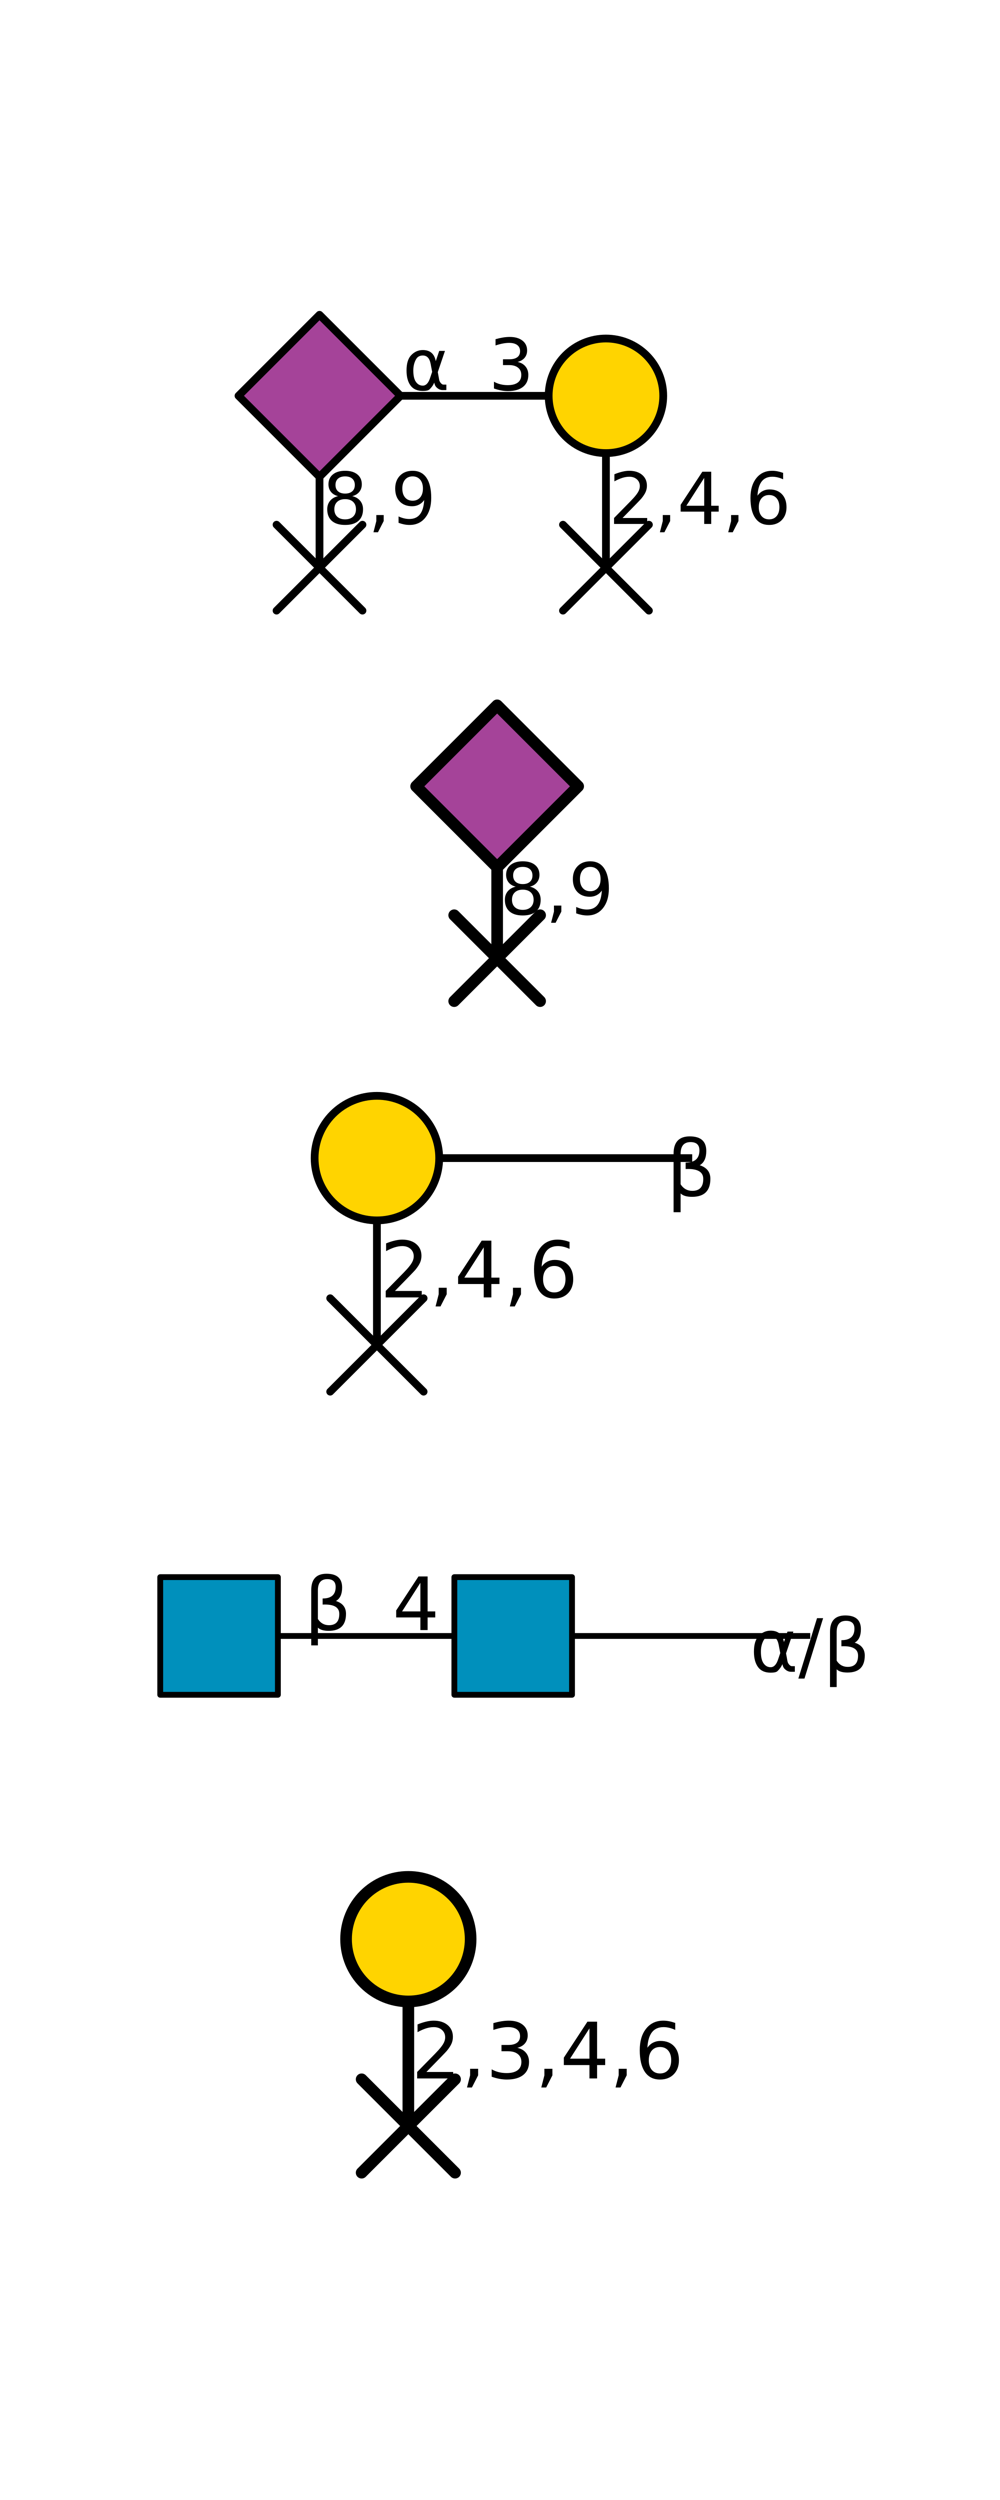 <?xml version="1.0" encoding="utf-8" standalone="no"?>
<!DOCTYPE svg PUBLIC "-//W3C//DTD SVG 1.1//EN"
  "http://www.w3.org/Graphics/SVG/1.1/DTD/svg11.dtd">
<!-- Created with matplotlib (http://matplotlib.org/) -->
<svg height="360pt" version="1.1" viewBox="0 0 144 360" width="144pt" xmlns="http://www.w3.org/2000/svg" xmlns:xlink="http://www.w3.org/1999/xlink">
 <defs>
  <style type="text/css">
*{stroke-linecap:butt;stroke-linejoin:round;}
  </style>
 </defs>
 <g id="figure_1">
  <g id="patch_1">
   <path d="M 0 360 
L 144 360 
L 144 0 
L 0 0 
z
" style="fill:#ffffff;"/>
  </g>
  <g id="axes_1">
   <g id="line2d_1">
    <path clip-path="url(#pd5e13db2fa)" d="M 46.009 56.997 
L 46.009 81.745 
" style="fill:none;stroke:#000000;stroke-linecap:square;stroke-width:1.116;"/>
   </g>
   <g id="line2d_2">
    <path clip-path="url(#pd5e13db2fa)" d="M 87.256 56.997 
L 46.009 56.997 
" style="fill:none;stroke:#000000;stroke-linecap:square;stroke-width:1.116;"/>
   </g>
   <g id="line2d_3">
    <path clip-path="url(#pd5e13db2fa)" d="M 87.256 56.997 
L 87.256 81.745 
" style="fill:none;stroke:#000000;stroke-linecap:square;stroke-width:1.116;"/>
   </g>
   <g id="patch_2">
    <path clip-path="url(#pd5e13db2fa)" d="M 49.699 71.876 
Q 48.974 71.876 48.558 72.264 
Q 48.144 72.653 48.144 73.331 
Q 48.144 74.011 48.558 74.399 
Q 48.974 74.788 49.699 74.788 
Q 50.424 74.788 50.841 74.398 
Q 51.26 74.006 51.26 73.331 
Q 51.26 72.653 50.844 72.264 
Q 50.43 71.876 49.699 71.876 
z
M 48.682 71.444 
Q 48.028 71.283 47.662 70.835 
Q 47.298 70.386 47.298 69.741 
Q 47.298 68.841 47.939 68.317 
Q 48.582 67.793 49.699 67.793 
Q 50.822 67.793 51.461 68.317 
Q 52.101 68.841 52.101 69.741 
Q 52.101 70.386 51.735 70.835 
Q 51.371 71.283 50.722 71.444 
Q 51.457 71.615 51.866 72.115 
Q 52.277 72.613 52.277 73.331 
Q 52.277 74.425 51.61 75.01 
Q 50.943 75.593 49.699 75.593 
Q 48.457 75.593 47.788 75.01 
Q 47.121 74.425 47.121 73.331 
Q 47.121 72.613 47.533 72.115 
Q 47.947 71.615 48.682 71.444 
z
M 48.31 69.838 
Q 48.31 70.421 48.674 70.748 
Q 49.04 71.075 49.699 71.075 
Q 50.355 71.075 50.724 70.748 
Q 51.094 70.421 51.094 69.838 
Q 51.094 69.253 50.724 68.926 
Q 50.355 68.599 49.699 68.599 
Q 49.04 68.599 48.674 68.926 
Q 48.31 69.253 48.31 69.838 
z
M 54.191 74.167 
L 55.252 74.167 
L 55.252 75.034 
L 54.428 76.645 
L 53.778 76.645 
L 54.191 75.034 
z
M 57.393 75.29 
L 57.393 74.364 
Q 57.776 74.546 58.168 74.641 
Q 58.561 74.736 58.94 74.736 
Q 59.947 74.736 60.477 74.059 
Q 61.008 73.383 61.084 72.002 
Q 60.792 72.435 60.343 72.667 
Q 59.895 72.899 59.352 72.899 
Q 58.224 72.899 57.567 72.218 
Q 56.909 71.535 56.909 70.35 
Q 56.909 69.193 57.594 68.494 
Q 58.279 67.793 59.416 67.793 
Q 60.722 67.793 61.408 68.794 
Q 62.096 69.793 62.096 71.696 
Q 62.096 73.473 61.252 74.533 
Q 60.409 75.593 58.985 75.593 
Q 58.601 75.593 58.208 75.518 
Q 57.817 75.442 57.393 75.29 
z
M 59.416 72.103 
Q 60.101 72.103 60.501 71.636 
Q 60.902 71.167 60.902 70.35 
Q 60.902 69.54 60.501 69.069 
Q 60.101 68.599 59.416 68.599 
Q 58.732 68.599 58.332 69.069 
Q 57.933 69.54 57.933 70.35 
Q 57.933 71.167 58.332 71.636 
Q 58.732 72.103 59.416 72.103 
z
"/>
   </g>
   <g id="patch_3">
    <path clip-path="url(#pd5e13db2fa)" d="M 62.231 53.549 
L 62.009 52.385 
Q 61.783 51.191 60.885 51.191 
Q 60.212 51.191 59.904 51.746 
Q 59.516 52.44 59.516 53.357 
Q 59.516 54.465 59.895 54.994 
Q 60.276 55.532 60.885 55.532 
Q 61.561 55.532 61.923 54.459 
z
M 62.75 52.008 
L 63.248 50.532 
L 64.074 50.532 
L 63.041 53.589 
L 63.243 54.691 
Q 63.288 54.937 63.463 55.144 
Q 63.671 55.385 63.832 55.385 
L 64.275 55.385 
L 64.275 56.172 
L 63.721 56.172 
Q 63.248 56.172 62.825 55.748 
Q 62.618 55.537 62.532 55.094 
Q 62.302 55.653 61.828 56.091 
Q 61.606 56.297 60.885 56.297 
Q 59.703 56.297 59.129 55.532 
Q 58.54 54.741 58.54 53.357 
Q 58.54 51.876 59.179 51.182 
Q 59.89 50.407 60.885 50.407 
Q 62.452 50.407 62.75 52.008 
z
"/>
   </g>
   <g id="patch_4">
    <path clip-path="url(#pd5e13db2fa)" d="M 74.529 52.118 
Q 75.259 52.274 75.668 52.769 
Q 76.079 53.262 76.079 53.987 
Q 76.079 55.099 75.314 55.709 
Q 74.549 56.318 73.139 56.318 
Q 72.667 56.318 72.166 56.225 
Q 71.665 56.131 71.131 55.944 
L 71.131 54.963 
Q 71.553 55.21 72.056 55.335 
Q 72.56 55.461 73.11 55.461 
Q 74.065 55.461 74.566 55.084 
Q 75.067 54.707 75.067 53.987 
Q 75.067 53.321 74.602 52.948 
Q 74.136 52.572 73.306 52.572 
L 72.43 52.572 
L 72.43 51.736 
L 73.347 51.736 
Q 74.096 51.736 74.494 51.436 
Q 74.892 51.137 74.892 50.573 
Q 74.892 49.994 74.481 49.685 
Q 74.072 49.374 73.306 49.374 
Q 72.887 49.374 72.409 49.466 
Q 71.93 49.556 71.357 49.746 
L 71.357 48.841 
Q 71.937 48.679 72.443 48.599 
Q 72.949 48.518 73.397 48.518 
Q 74.555 48.518 75.229 49.045 
Q 75.904 49.57 75.904 50.466 
Q 75.904 51.091 75.546 51.522 
Q 75.188 51.952 74.529 52.118 
z
"/>
   </g>
   <g id="patch_5">
    <path clip-path="url(#pd5e13db2fa)" d="M 89.647 74.591 
L 93.197 74.591 
L 93.197 75.447 
L 88.424 75.447 
L 88.424 74.591 
Q 89.003 73.992 90.002 72.983 
Q 91.002 71.973 91.259 71.68 
Q 91.747 71.132 91.94 70.752 
Q 92.135 70.371 92.135 70.004 
Q 92.135 69.405 91.715 69.028 
Q 91.294 68.649 90.619 68.649 
Q 90.14 68.649 89.609 68.815 
Q 89.079 68.981 88.474 69.319 
L 88.474 68.291 
Q 89.088 68.045 89.622 67.919 
Q 90.157 67.793 90.6 67.793 
Q 91.768 67.793 92.462 68.378 
Q 93.157 68.961 93.157 69.938 
Q 93.157 70.402 92.983 70.818 
Q 92.81 71.232 92.351 71.796 
Q 92.225 71.942 91.55 72.64 
Q 90.877 73.338 89.647 74.591 
z
M 95.438 74.167 
L 96.5 74.167 
L 96.5 75.034 
L 95.675 76.645 
L 95.025 76.645 
L 95.438 75.034 
z
M 101.405 68.815 
L 98.837 72.828 
L 101.405 72.828 
z
M 101.137 67.929 
L 102.417 67.929 
L 102.417 72.828 
L 103.49 72.828 
L 103.49 73.674 
L 102.417 73.674 
L 102.417 75.447 
L 101.405 75.447 
L 101.405 73.674 
L 98.012 73.674 
L 98.012 72.693 
z
M 105.276 74.167 
L 106.338 74.167 
L 106.338 75.034 
L 105.513 76.645 
L 104.864 76.645 
L 105.276 75.034 
z
M 110.75 71.283 
Q 110.066 71.283 109.664 71.752 
Q 109.265 72.219 109.265 73.035 
Q 109.265 73.845 109.664 74.317 
Q 110.066 74.788 110.75 74.788 
Q 111.435 74.788 111.835 74.317 
Q 112.234 73.845 112.234 73.035 
Q 112.234 72.219 111.835 71.752 
Q 111.435 71.283 110.75 71.283 
z
M 112.769 68.095 
L 112.769 69.021 
Q 112.386 68.841 111.996 68.746 
Q 111.606 68.649 111.222 68.649 
Q 110.215 68.649 109.684 69.329 
Q 109.154 70.009 109.078 71.383 
Q 109.374 70.945 109.822 70.711 
Q 110.272 70.478 110.81 70.478 
Q 111.943 70.478 112.6 71.166 
Q 113.257 71.852 113.257 73.035 
Q 113.257 74.193 112.573 74.894 
Q 111.888 75.593 110.75 75.593 
Q 109.445 75.593 108.756 74.594 
Q 108.066 73.594 108.066 71.696 
Q 108.066 69.914 108.912 68.854 
Q 109.758 67.793 111.182 67.793 
Q 111.566 67.793 111.956 67.869 
Q 112.345 67.945 112.769 68.095 
z
"/>
   </g>
   <g id="patch_6">
    <path clip-path="url(#pd5e13db2fa)" d="M 87.256 65.246 
C 89.444 65.246 91.543 64.377 93.09 62.83 
C 94.637 61.283 95.506 59.184 95.506 56.997 
C 95.506 54.809 94.637 52.71 93.09 51.163 
C 91.543 49.616 89.444 48.747 87.256 48.747 
C 85.069 48.747 82.97 49.616 81.423 51.163 
C 79.876 52.71 79.007 54.809 79.007 56.997 
C 79.007 59.184 79.876 61.283 81.423 62.83 
C 82.97 64.377 85.069 65.246 87.256 65.246 
z
" style="fill:#ffd400;stroke:#000000;stroke-linejoin:miter;stroke-width:1.116;"/>
   </g>
   <g id="patch_7">
    <path clip-path="url(#pd5e13db2fa)" d="M 46.009 45.33 
L 57.676 56.997 
L 46.009 68.663 
L 34.343 56.997 
L 46.009 45.33 
z
" style="fill:#a54399;stroke:#000000;stroke-linejoin:miter;stroke-width:1.116;"/>
   </g>
   <g id="patch_8">
    <path clip-path="url(#pd5e13db2fa)" d="M 93.443 75.558 
L 81.069 87.932 
z
" style="fill:#ffffff;stroke:#000000;stroke-linejoin:miter;stroke-width:1.116;"/>
   </g>
   <g id="patch_9">
    <path clip-path="url(#pd5e13db2fa)" d="M 81.069 75.558 
L 93.443 87.932 
z
" style="fill:#ffffff;stroke:#000000;stroke-linejoin:miter;stroke-width:1.116;"/>
   </g>
   <g id="patch_10">
    <path clip-path="url(#pd5e13db2fa)" d="M 52.196 75.558 
L 39.822 87.932 
z
" style="fill:#ffffff;stroke:#000000;stroke-linejoin:miter;stroke-width:1.116;"/>
   </g>
   <g id="patch_11">
    <path clip-path="url(#pd5e13db2fa)" d="M 39.822 75.558 
L 52.196 87.932 
z
" style="fill:#ffffff;stroke:#000000;stroke-linejoin:miter;stroke-width:1.116;"/>
   </g>
  </g>
  <g id="axes_2">
   <g id="line2d_4">
    <path clip-path="url(#pd372499eaf)" d="M 71.59 113.231 
L 71.59 137.979 
" style="fill:none;stroke:#000000;stroke-linecap:square;stroke-width:1.674;"/>
   </g>
   <g id="patch_12">
    <path clip-path="url(#pd372499eaf)" d="M 75.28 128.111 
Q 74.554 128.111 74.139 128.499 
Q 73.725 128.887 73.725 129.566 
Q 73.725 130.246 74.139 130.634 
Q 74.554 131.022 75.28 131.022 
Q 76.005 131.022 76.422 130.632 
Q 76.841 130.241 76.841 129.566 
Q 76.841 128.887 76.425 128.499 
Q 76.011 128.111 75.28 128.111 
z
M 74.263 127.679 
Q 73.609 127.518 73.243 127.07 
Q 72.879 126.62 72.879 125.976 
Q 72.879 125.075 73.52 124.551 
Q 74.163 124.028 75.28 124.028 
Q 76.403 124.028 77.042 124.551 
Q 77.682 125.075 77.682 125.976 
Q 77.682 126.62 77.316 127.07 
Q 76.952 127.518 76.303 127.679 
Q 77.037 127.85 77.447 128.349 
Q 77.857 128.847 77.857 129.566 
Q 77.857 130.66 77.19 131.244 
Q 76.523 131.828 75.28 131.828 
Q 74.037 131.828 73.369 131.244 
Q 72.702 130.66 72.702 129.566 
Q 72.702 128.847 73.114 128.349 
Q 73.528 127.85 74.263 127.679 
z
M 73.891 126.072 
Q 73.891 126.656 74.255 126.983 
Q 74.621 127.31 75.28 127.31 
Q 75.935 127.31 76.304 126.983 
Q 76.675 126.656 76.675 126.072 
Q 76.675 125.488 76.304 125.161 
Q 75.935 124.833 75.28 124.833 
Q 74.621 124.833 74.255 125.161 
Q 73.891 125.488 73.891 126.072 
z
M 79.771 130.402 
L 80.833 130.402 
L 80.833 131.269 
L 80.008 132.88 
L 79.359 132.88 
L 79.771 131.269 
z
M 82.973 131.525 
L 82.973 130.598 
Q 83.357 130.78 83.748 130.876 
Q 84.142 130.971 84.52 130.971 
Q 85.527 130.971 86.057 130.294 
Q 86.589 129.617 86.665 128.236 
Q 86.373 128.67 85.924 128.902 
Q 85.476 129.134 84.933 129.134 
Q 83.805 129.134 83.148 128.452 
Q 82.49 127.769 82.49 126.585 
Q 82.49 125.428 83.175 124.729 
Q 83.86 124.028 84.997 124.028 
Q 86.302 124.028 86.989 125.028 
Q 87.677 126.027 87.677 127.93 
Q 87.677 129.707 86.832 130.768 
Q 85.99 131.828 84.565 131.828 
Q 84.182 131.828 83.789 131.752 
Q 83.397 131.676 82.973 131.525 
z
M 84.997 128.338 
Q 85.682 128.338 86.082 127.871 
Q 86.483 127.402 86.483 126.585 
Q 86.483 125.774 86.082 125.304 
Q 85.682 124.833 84.997 124.833 
Q 84.312 124.833 83.913 125.304 
Q 83.513 125.774 83.513 126.585 
Q 83.513 127.402 83.913 127.871 
Q 84.312 128.338 84.997 128.338 
z
"/>
   </g>
   <g id="patch_13">
    <path clip-path="url(#pd372499eaf)" d="M 71.59 101.565 
L 83.256 113.231 
L 71.59 124.898 
L 59.923 113.231 
L 71.59 101.565 
z
" style="fill:#a54399;stroke:#000000;stroke-linejoin:miter;stroke-width:1.674;"/>
   </g>
   <g id="patch_14">
    <path clip-path="url(#pd372499eaf)" d="M 77.777 131.792 
L 65.403 144.166 
z
" style="fill:#ffffff;stroke:#000000;stroke-linejoin:miter;stroke-width:1.674;"/>
   </g>
   <g id="patch_15">
    <path clip-path="url(#pd372499eaf)" d="M 65.403 131.792 
L 77.777 144.166 
z
" style="fill:#ffffff;stroke:#000000;stroke-linejoin:miter;stroke-width:1.674;"/>
   </g>
  </g>
  <g id="axes_3">
   <g id="line2d_5">
    <path clip-path="url(#pd7c776b693)" d="M 54.275 166.768 
L 54.275 193.674 
" style="fill:none;stroke:#000000;stroke-linecap:square;stroke-width:1.116;"/>
   </g>
   <g id="line2d_6">
    <path clip-path="url(#pd7c776b693)" d="M 99.119 166.768 
L 54.275 166.768 
" style="fill:none;stroke:#000000;stroke-linecap:square;stroke-width:1.116;"/>
   </g>
   <g id="patch_16">
    <path clip-path="url(#pd7c776b693)" d="M 56.874 185.897 
L 60.733 185.897 
L 60.733 186.827 
L 55.545 186.827 
L 55.545 185.897 
Q 56.174 185.245 57.26 184.148 
Q 58.348 183.05 58.626 182.731 
Q 59.157 182.136 59.367 181.722 
Q 59.579 181.309 59.579 180.91 
Q 59.579 180.258 59.122 179.848 
Q 58.665 179.436 57.931 179.436 
Q 57.41 179.436 56.832 179.617 
Q 56.256 179.797 55.599 180.165 
L 55.599 179.047 
Q 56.267 178.779 56.846 178.643 
Q 57.428 178.506 57.91 178.506 
Q 59.18 178.506 59.935 179.142 
Q 60.69 179.776 60.69 180.838 
Q 60.69 181.342 60.5 181.794 
Q 60.313 182.244 59.814 182.857 
Q 59.677 183.017 58.943 183.775 
Q 58.211 184.534 56.874 185.897 
z
M 63.17 185.436 
L 64.324 185.436 
L 64.324 186.378 
L 63.427 188.13 
L 62.721 188.13 
L 63.17 186.378 
z
M 69.657 179.617 
L 66.865 183.98 
L 69.657 183.98 
z
M 69.366 178.653 
L 70.757 178.653 
L 70.757 183.98 
L 71.924 183.98 
L 71.924 184.9 
L 70.757 184.9 
L 70.757 186.827 
L 69.657 186.827 
L 69.657 184.9 
L 65.968 184.9 
L 65.968 183.833 
z
M 73.866 185.436 
L 75.021 185.436 
L 75.021 186.378 
L 74.124 188.13 
L 73.418 188.13 
L 73.866 186.378 
z
M 79.818 182.3 
Q 79.073 182.3 78.637 182.81 
Q 78.203 183.318 78.203 184.205 
Q 78.203 185.086 78.637 185.599 
Q 79.073 186.11 79.818 186.11 
Q 80.562 186.11 80.997 185.599 
Q 81.431 185.086 81.431 184.205 
Q 81.431 183.318 80.997 182.81 
Q 80.562 182.3 79.818 182.3 
z
M 82.013 178.834 
L 82.013 179.841 
Q 81.596 179.645 81.172 179.541 
Q 80.748 179.436 80.331 179.436 
Q 79.236 179.436 78.658 180.176 
Q 78.082 180.915 77.999 182.409 
Q 78.322 181.933 78.809 181.679 
Q 79.297 181.425 79.882 181.425 
Q 81.114 181.425 81.829 182.173 
Q 82.543 182.919 82.543 184.205 
Q 82.543 185.464 81.799 186.226 
Q 81.054 186.986 79.818 186.986 
Q 78.399 186.986 77.649 185.9 
Q 76.899 184.812 76.899 182.749 
Q 76.899 180.811 77.819 179.659 
Q 78.739 178.506 80.287 178.506 
Q 80.704 178.506 81.128 178.588 
Q 81.552 178.671 82.013 178.834 
z
"/>
   </g>
   <g id="patch_17">
    <path clip-path="url(#pd7c776b693)" d="M 98.007 171.85 
L 98.007 174.56 
L 96.995 174.56 
L 96.995 166.136 
Q 96.995 163.639 99.327 163.639 
Q 101.704 163.639 101.704 165.747 
Q 101.704 167.246 100.761 167.794 
Q 102.294 168.287 102.294 169.748 
Q 102.294 172.344 99.656 172.344 
Q 98.494 172.344 98.007 171.85 
z
M 98.007 170.536 
Q 98.615 171.484 99.694 171.484 
Q 101.271 171.484 101.271 169.765 
Q 101.271 168.22 98.731 168.341 
L 98.731 167.411 
Q 100.717 167.411 100.717 165.659 
Q 100.717 164.461 99.437 164.461 
Q 98.007 164.461 98.007 166.169 
z
"/>
   </g>
   <g id="patch_18">
    <path clip-path="url(#pd7c776b693)" d="M 54.275 175.737 
C 56.653 175.737 58.935 174.792 60.617 173.11 
C 62.299 171.428 63.244 169.146 63.244 166.768 
C 63.244 164.389 62.299 162.108 60.617 160.426 
C 58.935 158.744 56.653 157.799 54.275 157.799 
C 51.896 157.799 49.615 158.744 47.933 160.426 
C 46.251 162.108 45.306 164.389 45.306 166.768 
C 45.306 169.146 46.251 171.428 47.933 173.11 
C 49.615 174.792 51.896 175.737 54.275 175.737 
z
" style="fill:#ffd400;stroke:#000000;stroke-linejoin:miter;stroke-width:1.116;"/>
   </g>
   <g id="patch_19">
    <path clip-path="url(#pd7c776b693)" d="M 61.001 186.948 
L 47.548 200.401 
z
" style="fill:#ffffff;stroke:#000000;stroke-linejoin:miter;stroke-width:1.116;"/>
   </g>
   <g id="patch_20">
    <path clip-path="url(#pd7c776b693)" d="M 47.548 186.948 
L 61.001 200.401 
z
" style="fill:#ffffff;stroke:#000000;stroke-linejoin:miter;stroke-width:1.116;"/>
   </g>
  </g>
  <g id="axes_4">
   <g id="line2d_7">
    <path clip-path="url(#p9c5dced7e6)" d="M 73.899 235.579 
L 31.544 235.579 
" style="fill:none;stroke:#000000;stroke-linecap:square;stroke-width:0.837;"/>
   </g>
   <g id="line2d_8">
    <path clip-path="url(#p9c5dced7e6)" d="M 116.255 235.579 
L 73.899 235.579 
" style="fill:none;stroke:#000000;stroke-linecap:square;stroke-width:0.837;"/>
   </g>
   <g id="patch_21">
    <path clip-path="url(#p9c5dced7e6)" d="M 45.776 234.374 
L 45.776 236.934 
L 44.82 236.934 
L 44.82 228.977 
Q 44.82 226.619 47.022 226.619 
Q 49.267 226.619 49.267 228.61 
Q 49.267 230.026 48.377 230.544 
Q 49.824 231.009 49.824 232.389 
Q 49.824 234.841 47.333 234.841 
Q 46.236 234.841 45.776 234.374 
z
M 45.776 233.133 
Q 46.35 234.028 47.369 234.028 
Q 48.858 234.028 48.858 232.405 
Q 48.858 230.946 46.459 231.06 
L 46.459 230.182 
Q 48.335 230.182 48.335 228.527 
Q 48.335 227.395 47.126 227.395 
Q 45.776 227.395 45.776 229.008 
z
"/>
   </g>
   <g id="patch_22">
    <path clip-path="url(#p9c5dced7e6)" d="M 60.536 227.921 
L 57.899 232.043 
L 60.536 232.043 
z
M 60.261 227.011 
L 61.575 227.011 
L 61.575 232.043 
L 62.677 232.043 
L 62.677 232.911 
L 61.575 232.911 
L 61.575 234.731 
L 60.536 234.731 
L 60.536 232.911 
L 57.051 232.911 
L 57.051 231.904 
z
"/>
   </g>
   <g id="patch_23">
    <path clip-path="url(#p9c5dced7e6)" d="M 112.357 238.042 
L 112.128 236.848 
Q 111.897 235.622 110.975 235.622 
Q 110.284 235.622 109.968 236.191 
Q 109.569 236.904 109.569 237.845 
Q 109.569 238.984 109.958 239.526 
Q 110.35 240.079 110.975 240.079 
Q 111.668 240.079 112.041 238.977 
z
M 112.889 236.46 
L 113.401 234.945 
L 114.249 234.945 
L 113.189 238.083 
L 113.396 239.215 
Q 113.442 239.468 113.622 239.68 
Q 113.836 239.928 114.001 239.928 
L 114.456 239.928 
L 114.456 240.736 
L 113.887 240.736 
Q 113.401 240.736 112.967 240.3 
Q 112.754 240.084 112.666 239.629 
Q 112.429 240.203 111.943 240.653 
Q 111.715 240.865 110.975 240.865 
Q 109.761 240.865 109.172 240.079 
Q 108.566 239.266 108.566 237.845 
Q 108.566 236.325 109.223 235.612 
Q 109.953 234.816 110.975 234.816 
Q 112.583 234.816 112.889 236.46 
z
M 117.651 233.016 
L 118.529 233.016 
L 115.841 241.718 
L 114.962 241.718 
z
M 120.479 240.378 
L 120.479 242.938 
L 119.522 242.938 
L 119.522 234.981 
Q 119.522 232.624 121.725 232.624 
Q 123.97 232.624 123.97 234.614 
Q 123.97 236.03 123.08 236.548 
Q 124.527 237.013 124.527 238.393 
Q 124.527 240.845 122.036 240.845 
Q 120.939 240.845 120.479 240.378 
z
M 120.479 239.137 
Q 121.053 240.032 122.072 240.032 
Q 123.561 240.032 123.561 238.409 
Q 123.561 236.95 121.162 237.064 
L 121.162 236.186 
Q 123.038 236.186 123.038 234.531 
Q 123.038 233.4 121.829 233.4 
Q 120.479 233.4 120.479 235.013 
z
"/>
   </g>
   <g id="patch_24">
    <path clip-path="url(#p9c5dced7e6)" d="M 82.37 227.107 
L 82.37 244.05 
L 65.428 244.05 
L 65.428 227.107 
L 82.37 227.107 
z
" style="fill:#0090bc;stroke:#000000;stroke-linejoin:miter;stroke-width:0.837;"/>
   </g>
   <g id="patch_25">
    <path clip-path="url(#p9c5dced7e6)" d="M 40.015 227.107 
L 40.015 244.05 
L 23.073 244.05 
L 23.073 227.107 
L 40.015 227.107 
z
" style="fill:#0090bc;stroke:#000000;stroke-linejoin:miter;stroke-width:0.837;"/>
   </g>
  </g>
  <g id="axes_5">
   <g id="line2d_9">
    <path clip-path="url(#pfbd980cdef)" d="M 58.802 279.237 
L 58.802 306.143 
" style="fill:none;stroke:#000000;stroke-linecap:square;stroke-width:1.674;"/>
   </g>
   <g id="patch_26">
    <path clip-path="url(#pfbd980cdef)" d="M 61.402 298.366 
L 65.261 298.366 
L 65.261 299.296 
L 60.072 299.296 
L 60.072 298.366 
Q 60.701 297.714 61.787 296.617 
Q 62.875 295.519 63.153 295.2 
Q 63.684 294.605 63.894 294.191 
Q 64.106 293.778 64.106 293.378 
Q 64.106 292.727 63.649 292.317 
Q 63.192 291.905 62.458 291.905 
Q 61.938 291.905 61.359 292.086 
Q 60.783 292.266 60.126 292.634 
L 60.126 291.516 
Q 60.794 291.248 61.374 291.112 
Q 61.955 290.975 62.437 290.975 
Q 63.707 290.975 64.462 291.611 
Q 65.217 292.245 65.217 293.307 
Q 65.217 293.811 65.028 294.263 
Q 64.84 294.713 64.341 295.326 
Q 64.204 295.486 63.47 296.244 
Q 62.738 297.003 61.402 298.366 
z
M 67.697 297.905 
L 68.851 297.905 
L 68.851 298.847 
L 67.955 300.599 
L 67.249 300.599 
L 67.697 298.847 
z
M 74.496 294.888 
Q 75.29 295.058 75.735 295.596 
Q 76.181 296.132 76.181 296.92 
Q 76.181 298.129 75.349 298.793 
Q 74.517 299.455 72.984 299.455 
Q 72.471 299.455 71.926 299.354 
Q 71.382 299.252 70.802 299.049 
L 70.802 297.982 
Q 71.261 298.25 71.807 298.387 
Q 72.355 298.523 72.953 298.523 
Q 73.992 298.523 74.536 298.113 
Q 75.081 297.703 75.081 296.92 
Q 75.081 296.197 74.575 295.791 
Q 74.069 295.382 73.167 295.382 
L 72.214 295.382 
L 72.214 294.473 
L 73.21 294.473 
Q 74.025 294.473 74.458 294.147 
Q 74.89 293.822 74.89 293.209 
Q 74.89 292.58 74.444 292.243 
Q 73.999 291.905 73.167 291.905 
Q 72.711 291.905 72.191 292.005 
Q 71.671 292.103 71.047 292.31 
L 71.047 291.325 
Q 71.678 291.15 72.228 291.063 
Q 72.778 290.975 73.265 290.975 
Q 74.524 290.975 75.256 291.548 
Q 75.99 292.119 75.99 293.093 
Q 75.99 293.773 75.601 294.24 
Q 75.213 294.708 74.496 294.888 
z
M 78.393 297.905 
L 79.548 297.905 
L 79.548 298.847 
L 78.651 300.599 
L 77.945 300.599 
L 78.393 298.847 
z
M 84.881 292.086 
L 82.088 296.449 
L 84.881 296.449 
z
M 84.59 291.122 
L 85.981 291.122 
L 85.981 296.449 
L 87.147 296.449 
L 87.147 297.369 
L 85.981 297.369 
L 85.981 299.296 
L 84.881 299.296 
L 84.881 297.369 
L 81.192 297.369 
L 81.192 296.302 
z
M 89.09 297.905 
L 90.244 297.905 
L 90.244 298.847 
L 89.347 300.599 
L 88.641 300.599 
L 89.09 298.847 
z
M 95.041 294.769 
Q 94.297 294.769 93.861 295.279 
Q 93.426 295.787 93.426 296.673 
Q 93.426 297.555 93.861 298.068 
Q 94.297 298.579 95.041 298.579 
Q 95.786 298.579 96.22 298.068 
Q 96.654 297.555 96.654 296.673 
Q 96.654 295.787 96.22 295.279 
Q 95.786 294.769 95.041 294.769 
z
M 97.236 291.303 
L 97.236 292.31 
Q 96.819 292.114 96.395 292.01 
Q 95.971 291.905 95.554 291.905 
Q 94.46 291.905 93.882 292.645 
Q 93.305 293.384 93.223 294.878 
Q 93.545 294.401 94.032 294.147 
Q 94.521 293.894 95.106 293.894 
Q 96.337 293.894 97.052 294.641 
Q 97.767 295.388 97.767 296.673 
Q 97.767 297.933 97.022 298.695 
Q 96.278 299.455 95.041 299.455 
Q 93.622 299.455 92.873 298.369 
Q 92.123 297.281 92.123 295.218 
Q 92.123 293.28 93.042 292.128 
Q 93.962 290.975 95.511 290.975 
Q 95.928 290.975 96.351 291.057 
Q 96.775 291.14 97.236 291.303 
z
"/>
   </g>
   <g id="patch_27">
    <path clip-path="url(#pfbd980cdef)" d="M 58.802 288.206 
C 61.181 288.206 63.462 287.261 65.144 285.579 
C 66.826 283.897 67.771 281.615 67.771 279.237 
C 67.771 276.858 66.826 274.577 65.144 272.895 
C 63.462 271.213 61.181 270.268 58.802 270.268 
C 56.423 270.268 54.142 271.213 52.46 272.895 
C 50.778 274.577 49.833 276.858 49.833 279.237 
C 49.833 281.615 50.778 283.897 52.46 285.579 
C 54.142 287.261 56.423 288.206 58.802 288.206 
z
" style="fill:#ffd400;stroke:#000000;stroke-linejoin:miter;stroke-width:1.674;"/>
   </g>
   <g id="patch_28">
    <path clip-path="url(#pfbd980cdef)" d="M 65.529 299.417 
L 52.075 312.87 
z
" style="fill:#ffffff;stroke:#000000;stroke-linejoin:miter;stroke-width:1.674;"/>
   </g>
   <g id="patch_29">
    <path clip-path="url(#pfbd980cdef)" d="M 52.075 299.417 
L 65.529 312.87 
z
" style="fill:#ffffff;stroke:#000000;stroke-linejoin:miter;stroke-width:1.674;"/>
   </g>
  </g>
 </g>
 <defs>
  <clipPath id="pd5e13db2fa">
   <rect height="46.862" width="86.806" x="30.397" y="43.2"/>
  </clipPath>
  <clipPath id="pd372499eaf">
   <rect height="46.862" width="30.529" x="58.536" y="99.434"/>
  </clipPath>
  <clipPath id="pd7c776b693">
   <rect height="46.862" width="62.687" x="42.457" y="155.669"/>
  </clipPath>
  <clipPath id="p9c5dced7e6">
   <rect height="19.173" width="111.6" x="18" y="225.748"/>
  </clipPath>
  <clipPath id="pfbd980cdef">
   <rect height="46.862" width="52.727" x="47.436" y="268.138"/>
  </clipPath>
 </defs>
</svg>
